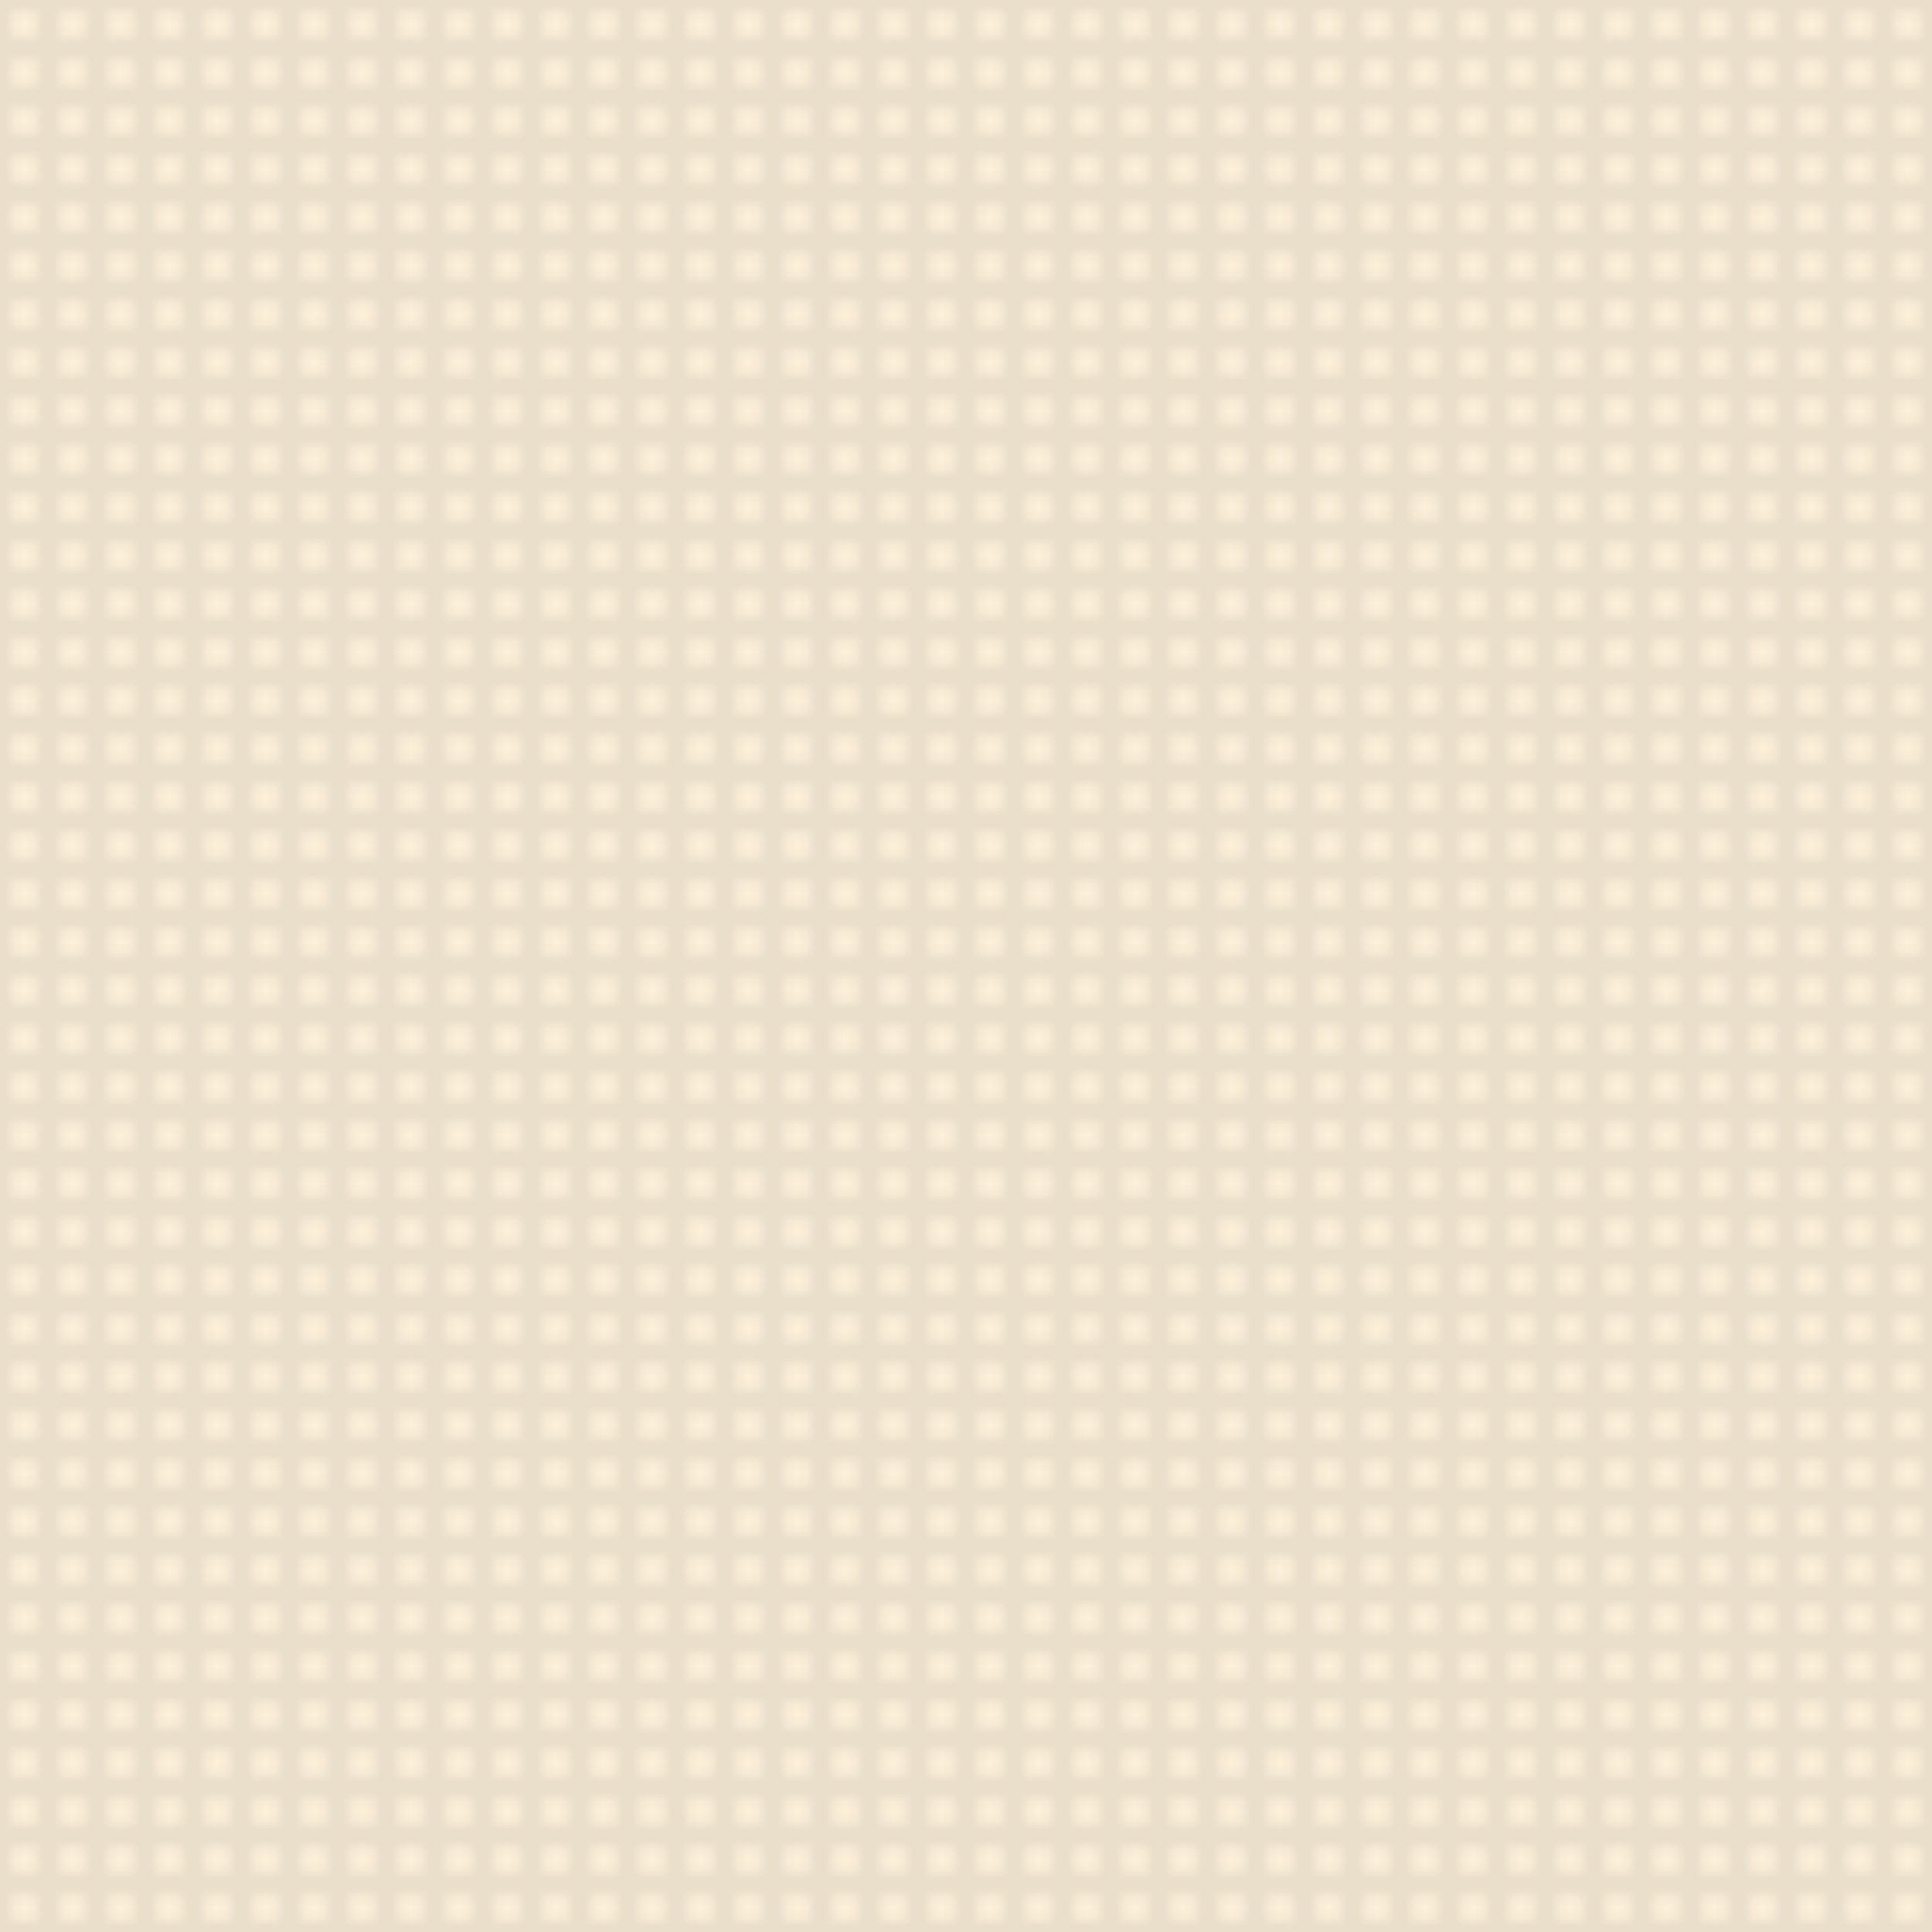 <?xml version="1.0" standalone="no"?>
<svg xmlns="http://www.w3.org/2000/svg" xmlns:xlink="http://www.w3.org/1999/xlink" height="200px" width="200px">
  <defs>
    <pattern id="doodad" width="5" height="5" viewBox="0 0 40 40" patternUnits="userSpaceOnUse" patternTransform="">
      <rect width="100%" height="100%" fill="rgba(233, 223, 203,1)"/>
      <path d="M10 10h20v20h-20z" fill="rgba(254, 241, 218,1)"/>
      <path d="M-10-10h60v60h-60zM0 0v40h40v-40z" fill="rgba(233, 223, 203,1)"/>
    </pattern>
  </defs>
  <rect fill="url(#doodad)" height="200%" width="200%"/>
</svg>
